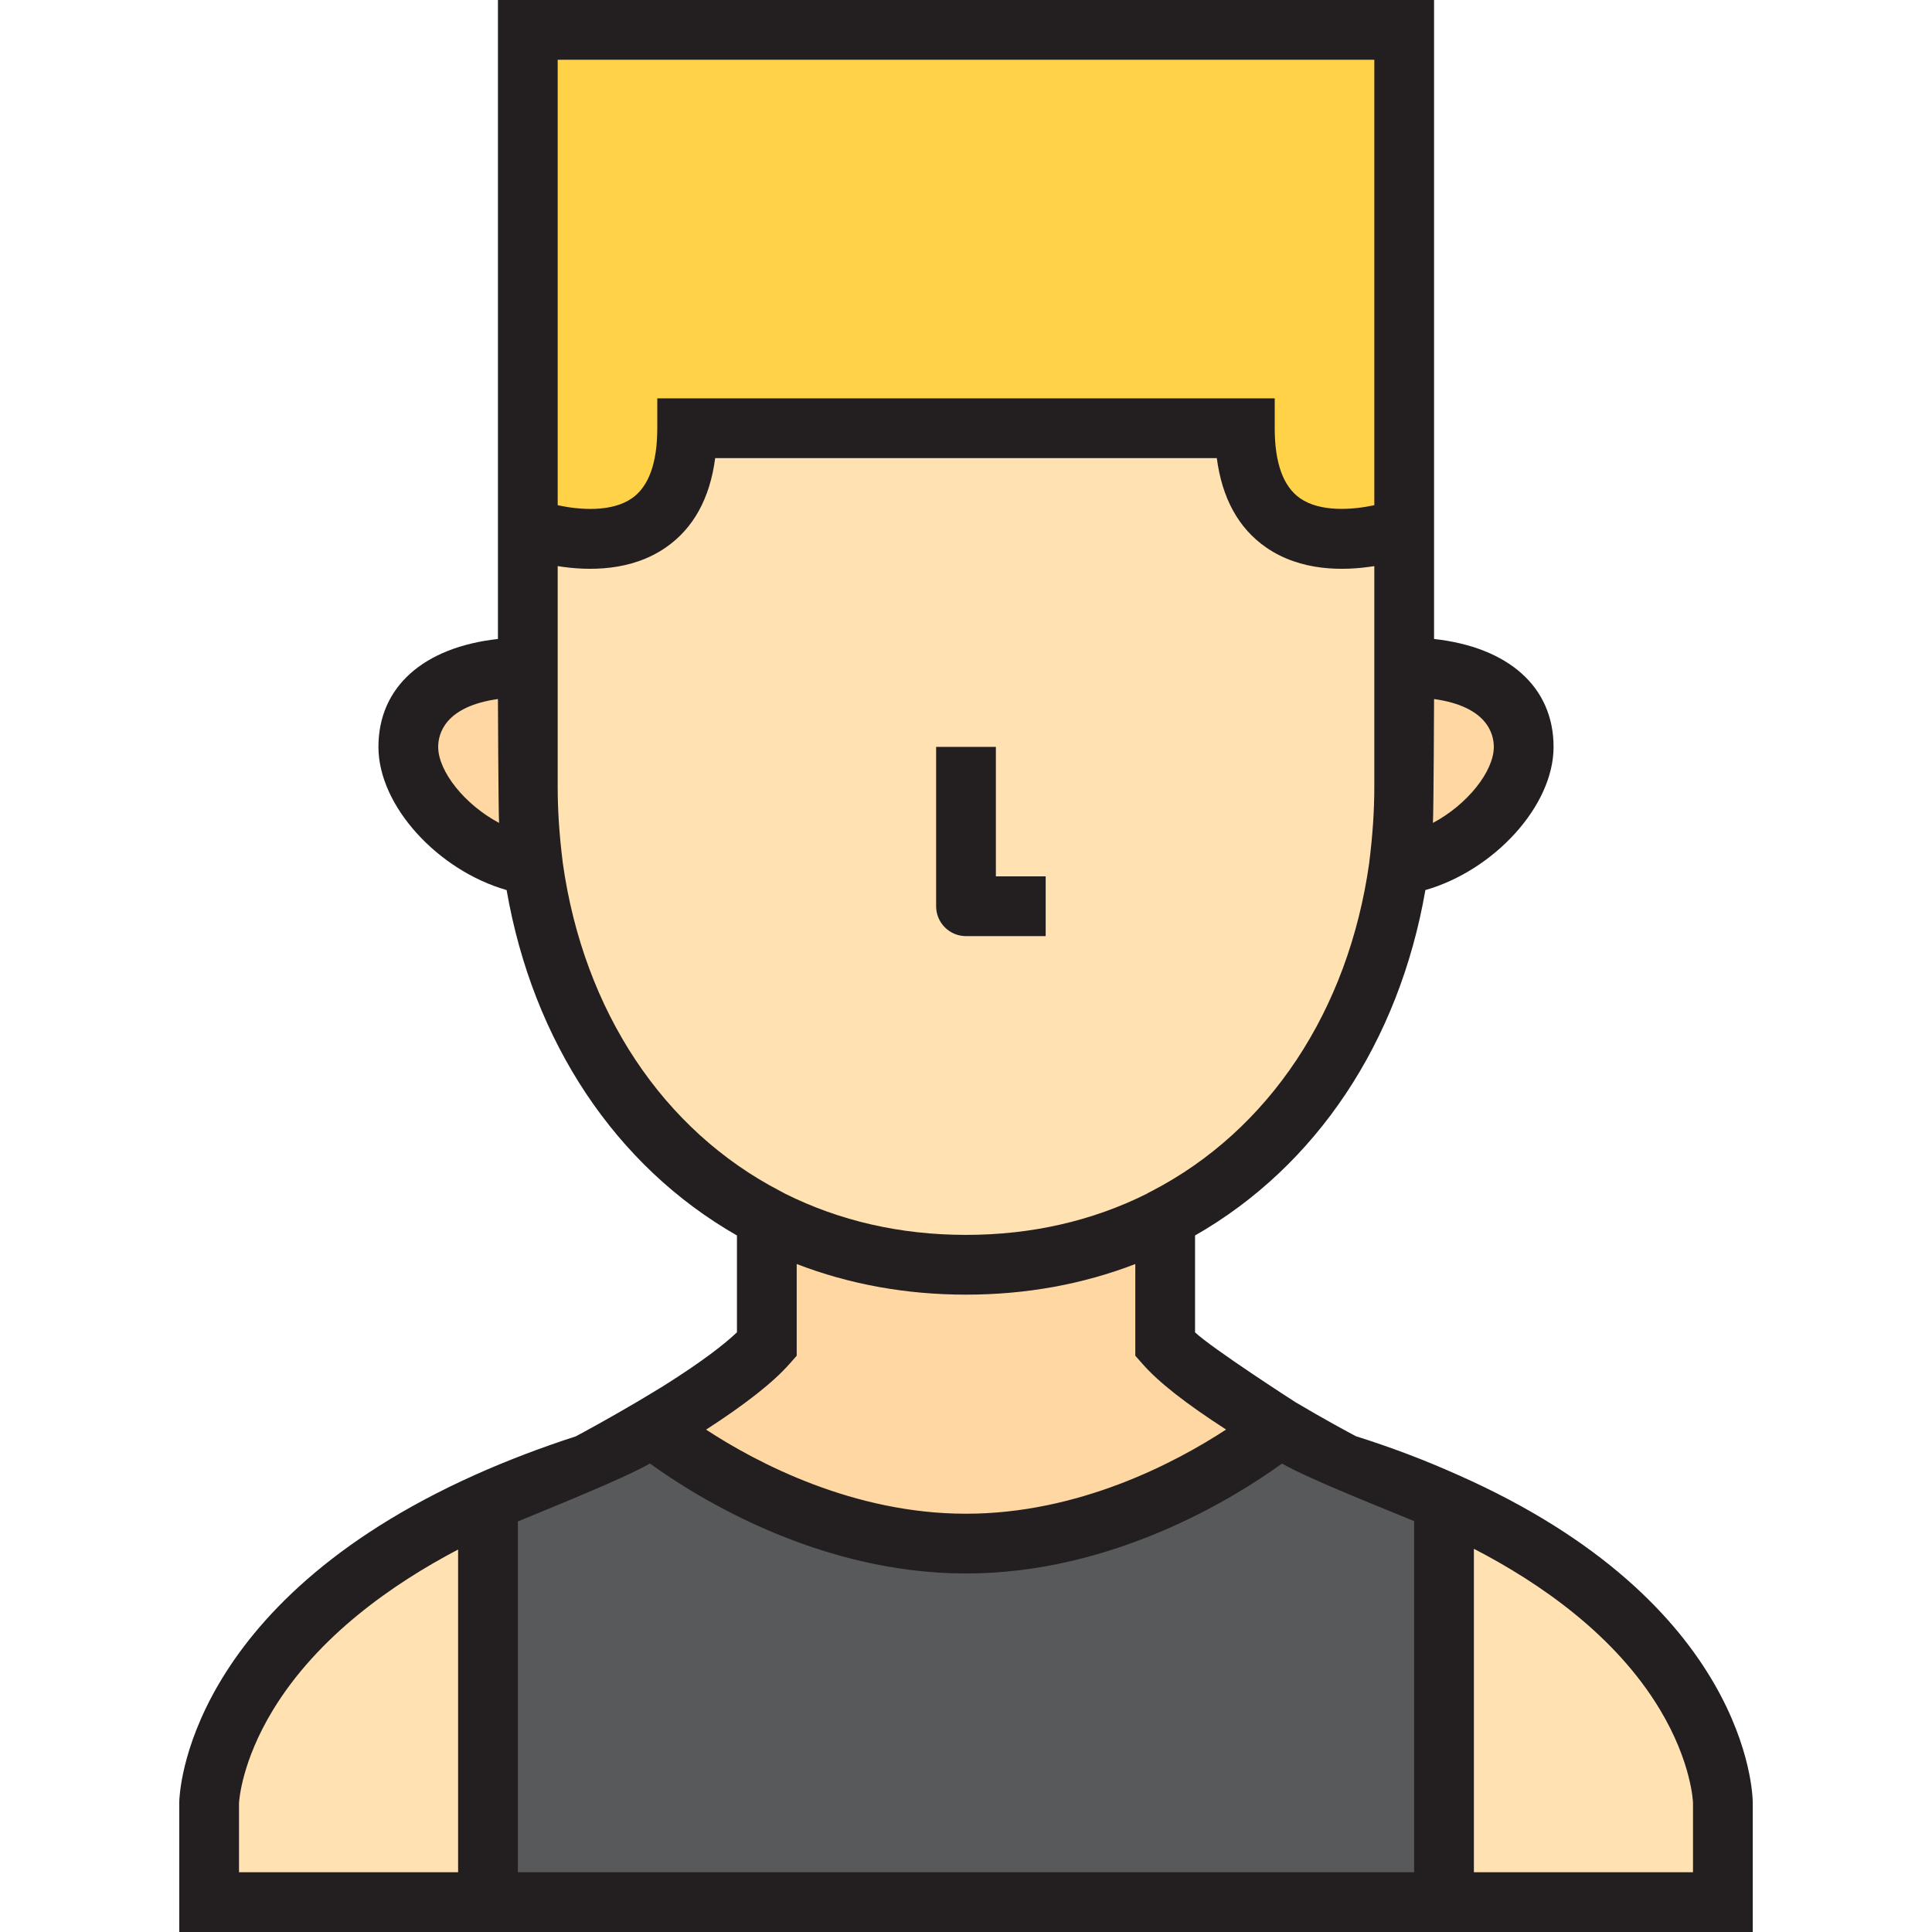 <?xml version="1.0" encoding="iso-8859-1"?>
<!-- Generator: Adobe Illustrator 19.0.0, SVG Export Plug-In . SVG Version: 6.00 Build 0)  -->
<svg version="1.1" id="Layer_1" xmlns="http://www.w3.org/2000/svg" xmlns:xlink="http://www.w3.org/1999/xlink" x="0px" y="0px"
	 viewBox="0 0 485 485" style="enable-background:new 0 0 485 485;" xml:space="preserve">
<g id="XMLID_32_">
	<g>
		<g id="XMLID_33_">
			<g>
				<path style="fill:#FFD248;" d="M352.5,132.5c0,0-40,15-40-25h-140c0,40-40,25-40,25V7.5h220V132.5z"/>
				<path style="fill:#FFE1B2;" d="M362.7,377c69.6,30.7,69.8,75.5,69.8,75.5s0,11,0,25h-70v-100L362.7,377z"/>
				<path style="fill:#FFD7A3;" d="M352.5,167.5c16.6,0,30,6.2,30,20c0,12.8-15.8,27.6-31.3,29.7c0.8-6.4,1.3-13,1.3-19.7V167.5z"/>
				<path style="fill:#58595B;" d="M122.3,377.1c7.6-3.4,15.9-6.6,25.2-9.6c0,0,7.2-3.8,16.2-9.1c6.5,5.2,38.8,29.1,78.8,29.1
					s72.3-23.9,78.8-29.1c8.9,5.3,16.2,9.1,16.2,9.1c9.3,2.9,17.6,6.1,25.2,9.5l-0.2,0.5v100h-240v-100L122.3,377.1z"/>
				<path style="fill:#FFE1B2;" d="M132.5,132.5c0,0,40,15,40-25h140c0,40,40,25,40,25v10v25v30c0,6.7-0.5,13.3-1.3,19.7v0.1
					c-5.4,39.1-26.6,71.8-58.7,88.4c-0.2,0.2-0.5,0.3-0.7,0.4c-14.4,7.3-31,11.4-49.3,11.4s-34.9-4.1-49.3-11.4
					c-0.2-0.1-0.5-0.2-0.7-0.4c-32.1-16.6-53.3-49.3-58.7-88.4v-0.1c-0.8-6.4-1.3-13-1.3-19.7v-30v-25L132.5,132.5L132.5,132.5z"/>
				<path style="fill:#FFD7A3;" d="M292.5,305.7v26.8v5c5.2,5.9,16,13.1,25.6,19c1.1,0.7,2.2,1.3,3.2,1.9
					c-6.5,5.2-38.8,29.1-78.8,29.1s-72.3-23.9-78.8-29.1c2.2-1.3,4.5-2.7,6.8-4.1c8.6-5.4,17.4-11.6,22-16.8v-5v-26.8
					c0.2,0.2,0.5,0.3,0.7,0.4c14.4,7.3,31,11.4,49.3,11.4s34.9-4.1,49.3-11.4C292,306,292.3,305.9,292.5,305.7z"/>
				<path style="fill:#FFD7A3;" d="M132.5,197.5c0,6.7,0.5,13.3,1.3,19.7c-15.5-2.1-31.3-16.9-31.3-29.7c0-13.8,13.4-20,30-20V197.5
					z"/>
				<path style="fill:#FFE1B2;" d="M122.5,377.5v100h-70c0-14,0-25,0-25s0.7-44.4,69.8-75.4L122.5,377.5z"/>
			</g>
			<g>
				<path style="fill:#231F20;" d="M365.763,370.154c-8.224-3.679-16.529-6.824-25.371-9.607c-1.864-0.987-8.055-4.303-15.232-8.578
					c-0.401-0.24-20.938-13.51-25.159-17.504v-24.316c30.418-17.386,51.203-48.561,57.822-86.708
					C375.028,218.505,390,202.356,390,187.5c0-15.043-11.308-25.026-30-27.094V0H125v160.406c-18.692,2.068-30,12.051-30,27.094
					c0,14.856,14.972,31.005,32.178,35.94c6.619,38.146,27.405,69.322,57.822,86.708v24.314c-3.027,2.872-8.514,7.22-18.445,13.459
					c-2.256,1.374-4.511,2.746-6.66,4.016c-7.32,4.311-13.493,7.646-15.336,8.631c-9.035,2.937-17.324,6.108-25.329,9.688
					c-72.618,32.579-74.197,80.117-74.229,82.125L45,485h395v-32.534C439.991,450.438,438.937,402.43,365.763,370.154z M375,187.5
					c0,6.131-6.637,14.48-15.286,19.081c0.185-3.085,0.286-31.099,0.286-31.099C373.367,177.356,375,184.268,375,187.5z M345,15
					v111.828c-5.499,1.165-13.521,1.798-18.62-1.736c-4.233-2.934-6.38-8.853-6.38-17.593V100H165v7.5
					c0,8.721-2.137,14.634-6.352,17.573c-5.106,3.561-13.095,2.944-18.648,1.758V15H345z M110,187.5c0-3.232,1.633-10.144,15-12.018
					c0,0,0.102,28.014,0.286,31.099C116.637,201.98,110,193.631,110,187.5z M141.3,216.777l-0.058-0.507
					c-0.836-6.688-1.242-12.827-1.242-18.77v-55.388c7.75,1.245,18.47,1.333,27.164-4.69c6.905-4.786,11.052-12.31,12.373-22.422
					h125.926c1.321,10.112,5.468,17.636,12.373,22.422c8.694,6.025,19.414,5.936,27.164,4.69V197.5
					c0,5.943-0.406,12.083-1.242,18.77l-0.037,0.359c-5.226,37.115-25.136,67.138-54.666,82.409l-1.03,0.533l-0.066,0.066
					C274.213,306.514,258.923,310,242.5,310c-16.408,0-31.687-3.48-45.458-10.363l-1.097-0.599
					C166.455,283.788,146.559,253.823,141.3,216.777z M198.118,342.469l1.882-2.128v-23.028c13.218,5.099,27.464,7.687,42.5,7.687
					c15.043,0,29.295-2.59,42.5-7.685v23.018l1.874,2.125c4.006,4.546,10.738,9.832,20.914,16.409
					C294.976,367.237,270.797,380,242.5,380c-28.271,0-52.43-12.739-65.251-21.109C187.054,352.561,194.073,347.042,198.118,342.469
					z M163.157,367.391C174.932,375.907,205.462,395,242.5,395c37.022,0,67.542-19.076,79.328-27.598
					c6.868,3.964,26.776,11.769,33.172,14.453V470H130v-88.059C136.267,379.309,156.261,371.351,163.157,367.391z M60,452.635
					c0.041-0.774,0.716-10.52,8.51-23.339c11.261-18.521,29.984-31.648,46.49-40.313V470H60V452.635z M425,470h-55v-81.198
					c16.628,8.599,35.471,21.69,46.666,40.301c8.02,13.331,8.332,23.396,8.334,23.397V470z"/>
				<path style="fill:#231F20;" d="M242.5,235h20v-15H250v-32.5h-15v40C235,231.642,238.357,235,242.5,235z"/>
			</g>
		</g>
	</g>
</g>
<g>
</g>
<g>
</g>
<g>
</g>
<g>
</g>
<g>
</g>
<g>
</g>
<g>
</g>
<g>
</g>
<g>
</g>
<g>
</g>
<g>
</g>
<g>
</g>
<g>
</g>
<g>
</g>
<g>
</g>
</svg>
